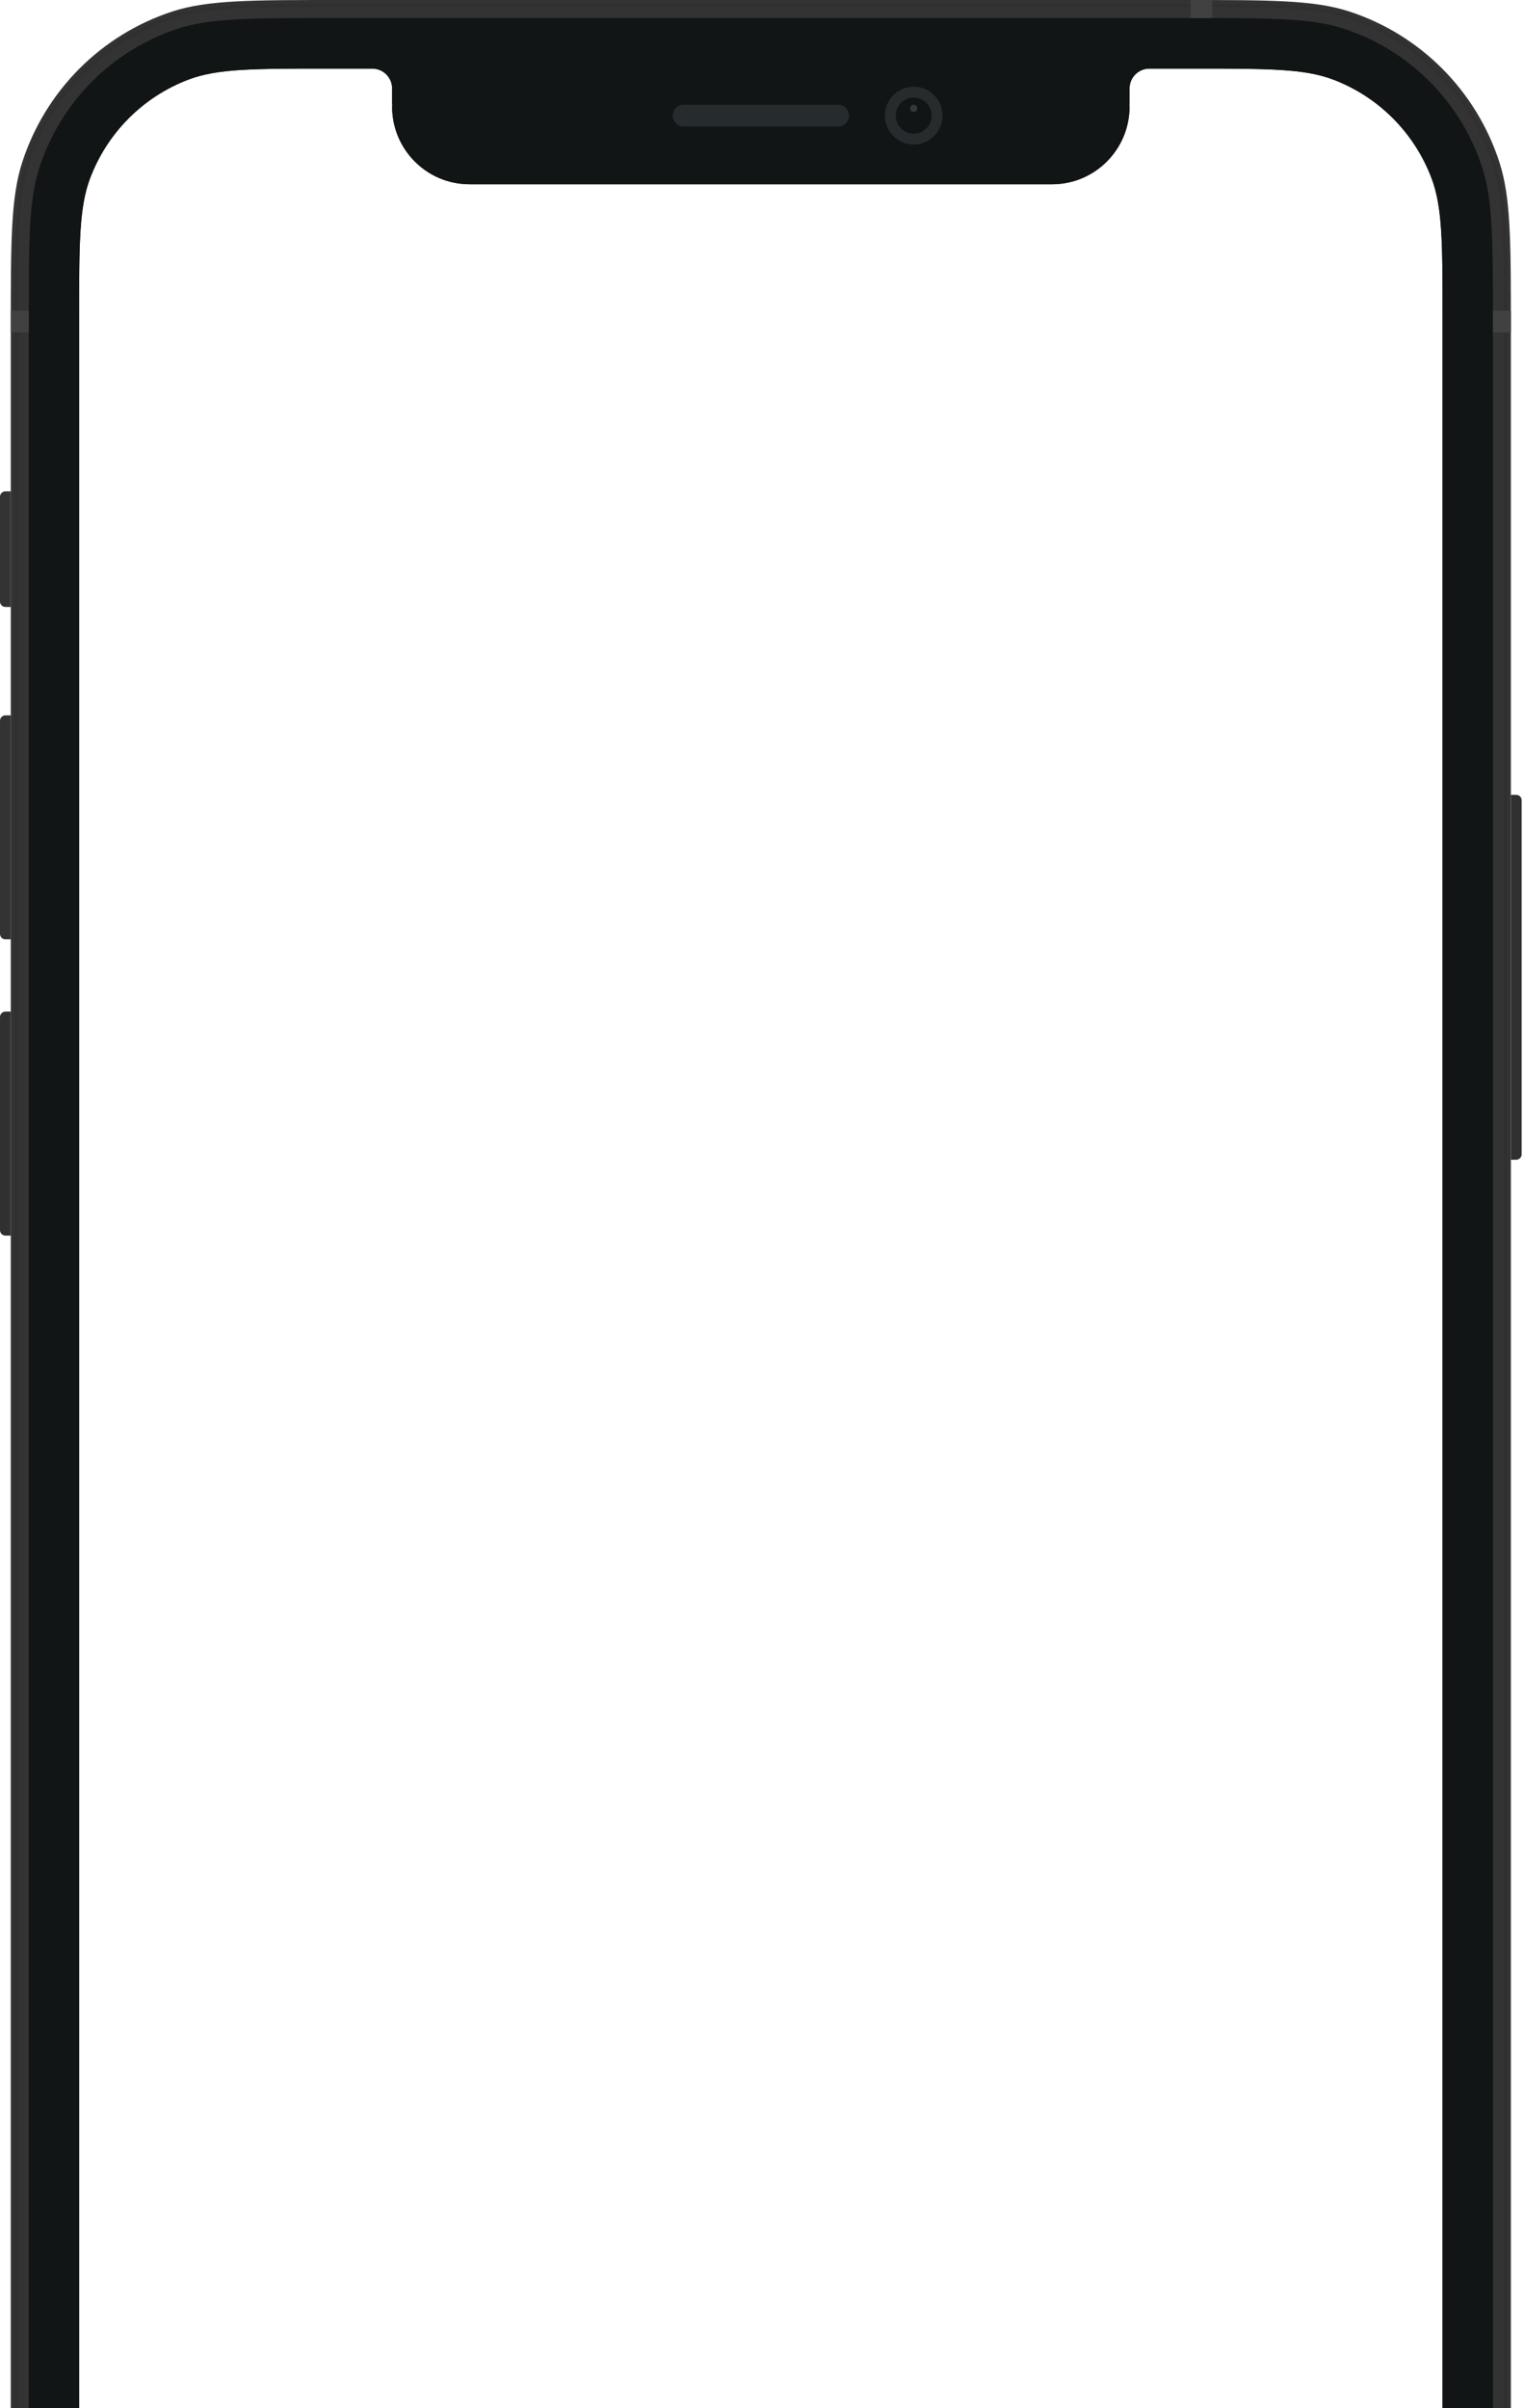 <svg width="314" height="496" viewBox="0 0 314 496" fill="none" xmlns="http://www.w3.org/2000/svg">
<path d="M311.295 163.718H312.407C313.021 163.718 313.518 164.218 313.518 164.834V237.763C313.518 238.38 313.021 238.879 312.407 238.879H311.295V163.718Z" fill="#303030"/>
<path d="M2.225 254.507L1.113 254.507C0.499 254.507 0.001 254.008 0.001 253.391L0.001 209.485C0.001 208.869 0.499 208.369 1.113 208.369L2.225 208.369L2.225 254.507Z" fill="#303030"/>
<path d="M2.225 193.485L1.113 193.485C0.499 193.485 0.001 192.985 0.001 192.369L0.001 148.463C0.001 147.846 0.499 147.346 1.113 147.346L2.225 147.346L2.225 193.485Z" fill="#333333"/>
<path d="M2.223 125.021L1.111 125.021C0.497 125.021 -0.001 124.521 -0.001 123.905L-0.001 102.324C-0.001 101.707 0.497 101.207 1.111 101.207L2.223 101.207L2.223 125.021Z" fill="#333333"/>
<path fill-rule="evenodd" clip-rule="evenodd" d="M4.581 33.424C2.223 40.71 2.223 49.713 2.223 67.719V570.778C2.223 588.785 2.223 597.788 4.581 605.074C9.346 619.8 20.845 631.345 35.512 636.13C42.769 638.498 51.736 638.498 69.67 638.498H243.846C261.78 638.498 270.747 638.498 278.004 636.13C292.671 631.345 304.17 619.8 308.936 605.074C311.294 597.788 311.294 588.785 311.294 570.778V67.719C311.294 49.713 311.294 40.71 308.936 33.424C304.17 18.698 292.671 7.152 278.004 2.367C270.747 0 261.78 0 243.846 0H69.67C51.736 0 42.769 0 35.512 2.367C20.845 7.152 9.346 18.698 4.581 33.424ZM80.788 18.232V21.581L80.841 21.579L80.788 21.953C80.788 30.789 87.922 37.953 96.723 37.953H216.794C225.595 37.953 232.729 30.789 232.729 21.953L232.676 21.579L232.729 21.581V18.232C232.729 15.972 234.554 14.139 236.805 14.139L246.352 14.139C261.276 14.139 268.738 14.139 274.69 16.397C284.044 19.946 291.428 27.36 294.963 36.752C297.212 42.727 297.212 50.22 297.212 65.204V573.294C297.212 588.278 297.212 595.77 294.963 601.746C291.428 611.138 284.044 618.552 274.69 622.101C268.738 624.358 261.276 624.358 246.352 624.358H67.165C52.241 624.358 44.779 624.358 38.827 622.101C29.473 618.552 22.089 611.138 18.554 601.746C16.305 595.77 16.305 588.278 16.305 573.294V65.204C16.305 50.22 16.305 42.727 18.554 36.752C22.089 27.36 29.473 19.946 38.827 16.397C44.779 14.139 52.241 14.139 67.165 14.139L76.712 14.139C78.963 14.139 80.788 15.972 80.788 18.232Z" fill="#333333"/>
<path fill-rule="evenodd" clip-rule="evenodd" d="M244.144 1.488H69.374C51.659 1.488 42.976 1.497 35.971 3.783C21.755 8.42 10.61 19.61 5.991 33.883C3.715 40.917 3.706 49.634 3.706 67.421V571.076C3.706 588.863 3.715 597.58 5.991 604.614C10.61 618.887 21.755 630.077 35.971 634.714C42.976 637 51.659 637.009 69.374 637.009H244.144C261.86 637.009 270.542 637 277.547 634.714C291.763 630.077 302.908 618.887 307.527 604.614C309.803 597.58 309.812 588.863 309.812 571.076V67.421C309.812 49.634 309.803 40.917 307.527 33.883C302.908 19.61 291.763 8.42 277.547 3.783C270.542 1.497 261.86 1.488 244.144 1.488ZM5.287 33.653C2.965 40.827 2.965 49.692 2.965 67.421V571.076C2.965 588.805 2.965 597.67 5.287 604.844C9.979 619.343 21.301 630.711 35.742 635.422C42.887 637.753 51.716 637.753 69.374 637.753H244.144C261.802 637.753 270.631 637.753 277.777 635.422C292.218 630.711 303.54 619.343 308.232 604.844C310.554 597.67 310.554 588.805 310.554 571.076V67.421C310.554 49.692 310.554 40.827 308.232 33.653C303.54 19.154 292.218 7.786 277.777 3.075C270.631 0.744 261.802 0.744 244.144 0.744H69.374C51.716 0.744 42.887 0.744 35.742 3.075C21.301 7.786 9.979 19.154 5.287 33.653Z" fill="#303030"/>
<path fill-rule="evenodd" clip-rule="evenodd" d="M8.106 34.573C5.93 41.299 5.93 49.61 5.93 66.231V572.266C5.93 588.888 5.93 597.198 8.106 603.924C12.505 617.517 23.12 628.175 36.658 632.591C43.357 634.777 51.634 634.777 68.189 634.777H245.33C261.885 634.777 270.162 634.777 276.86 632.591C290.399 628.175 301.013 617.517 305.412 603.924C307.589 597.198 307.589 588.888 307.589 572.266V66.231C307.589 49.61 307.589 41.299 305.412 34.573C301.013 20.98 290.399 10.323 276.86 5.906C270.162 3.721 261.885 3.721 245.33 3.721H68.189C51.634 3.721 43.357 3.721 36.658 5.906C23.12 10.323 12.505 20.98 8.106 34.573ZM80.788 18.232V21.581L80.841 21.579L80.788 21.953C80.788 30.789 87.923 37.953 96.723 37.953H216.794C225.595 37.953 232.73 30.789 232.73 21.953L232.676 21.579L232.729 21.581V18.232C232.729 15.972 234.554 14.139 236.806 14.139L246.352 14.139C261.277 14.139 268.739 14.139 274.69 16.397C284.044 19.946 291.428 27.36 294.963 36.752C297.212 42.727 297.212 50.219 297.212 65.204V573.293C297.212 588.278 297.212 595.77 294.963 601.745C291.428 611.137 284.044 618.551 274.69 622.1C268.739 624.358 261.277 624.358 246.352 624.358H67.165C52.241 624.358 44.779 624.358 38.828 622.1C29.473 618.551 22.089 611.137 18.555 601.745C16.306 595.77 16.306 588.278 16.306 573.293V65.204C16.306 50.219 16.306 42.727 18.555 36.752C22.089 27.36 29.473 19.946 38.828 16.397C44.779 14.139 52.241 14.139 67.165 14.139L76.712 14.139C78.963 14.139 80.788 15.972 80.788 18.232Z" fill="#121515"/>
<rect x="245.328" width="4.447" height="3.721" fill="#414141"/>
<rect x="307.588" y="63.998" width="3.706" height="4.465" fill="#414141"/>
<rect x="2.223" y="63.998" width="3.706" height="4.465" fill="#414141"/>
<path fill-rule="evenodd" clip-rule="evenodd" d="M188.259 29.766C191.534 29.766 194.189 27.101 194.189 23.813C194.189 20.525 191.534 17.86 188.259 17.86C184.985 17.86 182.33 20.525 182.33 23.813C182.33 27.101 184.985 29.766 188.259 29.766Z" fill="#262C2D"/>
<path fill-rule="evenodd" clip-rule="evenodd" d="M188.259 27.534C190.305 27.534 191.965 25.868 191.965 23.813C191.965 21.758 190.305 20.093 188.259 20.093C186.212 20.093 184.553 21.758 184.553 23.813C184.553 25.868 186.212 27.534 188.259 27.534Z" fill="#121515"/>
<path opacity="0.4" fill-rule="evenodd" clip-rule="evenodd" d="M188.259 23.069C188.669 23.069 189.001 22.736 189.001 22.325C189.001 21.913 188.669 21.58 188.259 21.58C187.85 21.58 187.518 21.913 187.518 22.325C187.518 22.736 187.85 23.069 188.259 23.069Z" fill="#636F73"/>
<path fill-rule="evenodd" clip-rule="evenodd" d="M138.6 23.814C138.6 22.581 139.599 21.581 140.832 21.581H172.685C173.918 21.581 174.917 22.581 174.917 23.814C174.917 25.047 173.918 26.047 172.685 26.047H140.832C139.599 26.047 138.6 25.047 138.6 23.814Z" fill="#262C2D"/>
</svg>
